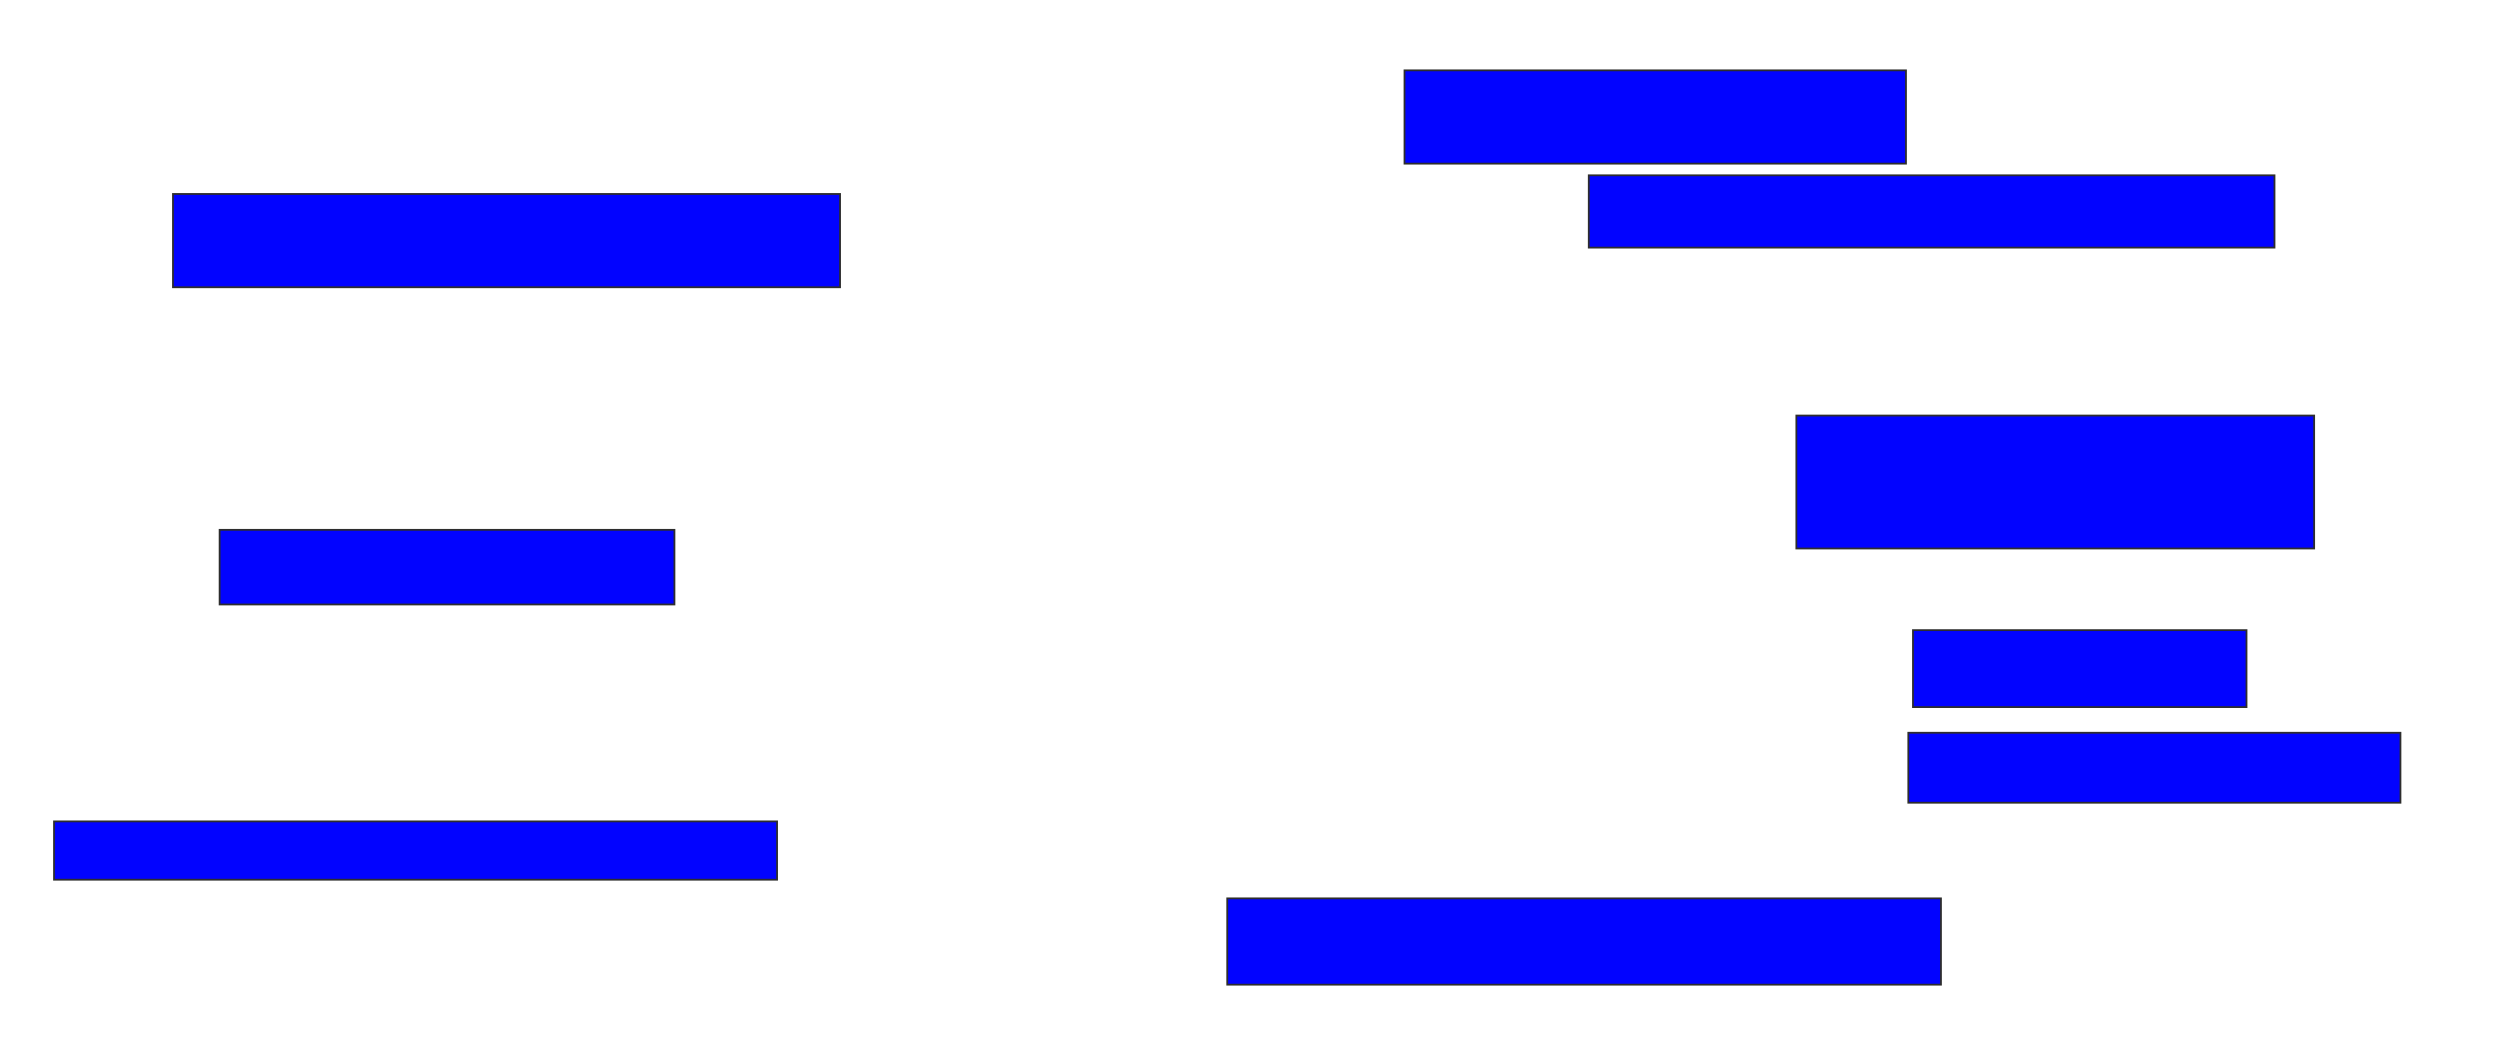 <svg xmlns="http://www.w3.org/2000/svg" width="1392" height="592">
 <!-- Created with Image Occlusion Enhanced -->
 <g>
  <title>Labels</title>
 </g>
 <g>
  <title>Masks</title>
  <rect id="4e291f382724443a9df128d708f99fd0-ao-1" height="51.948" width="371.429" y="108" x="96.312" stroke="#2D2D2D" fill="#0203ff"/>
  <rect id="4e291f382724443a9df128d708f99fd0-ao-2" height="51.948" width="279.221" y="39.169" x="782.026" stroke="#2D2D2D" fill="#0203ff"/>
  <rect id="4e291f382724443a9df128d708f99fd0-ao-3" height="40.26" width="381.818" y="97.61" x="884.623" stroke="#2D2D2D" fill="#0203ff"/>
  <rect id="4e291f382724443a9df128d708f99fd0-ao-4" height="74.026" width="288.312" y="231.377" x="1000.208" stroke="#2D2D2D" fill="#0203ff"/>
  <rect id="4e291f382724443a9df128d708f99fd0-ao-5" height="42.857" width="185.714" y="350.857" x="1065.143" stroke="#2D2D2D" fill="#0203ff"/>
  <rect id="4e291f382724443a9df128d708f99fd0-ao-6" height="38.961" width="274.026" y="408" x="1062.546" stroke="#2D2D2D" fill="#0203ff"/>
  <rect id="4e291f382724443a9df128d708f99fd0-ao-7" height="48.052" width="397.403" y="500.208" x="683.325" stroke="#2D2D2D" fill="#0203ff"/>
  <rect id="4e291f382724443a9df128d708f99fd0-ao-8" height="32.468" width="402.597" y="457.351" x="30.078" stroke="#2D2D2D" fill="#0203ff"/>
  <rect id="4e291f382724443a9df128d708f99fd0-ao-9" height="41.558" width="253.247" y="295.013" x="122.286" stroke="#2D2D2D" fill="#0203ff"/>
 </g>
</svg>